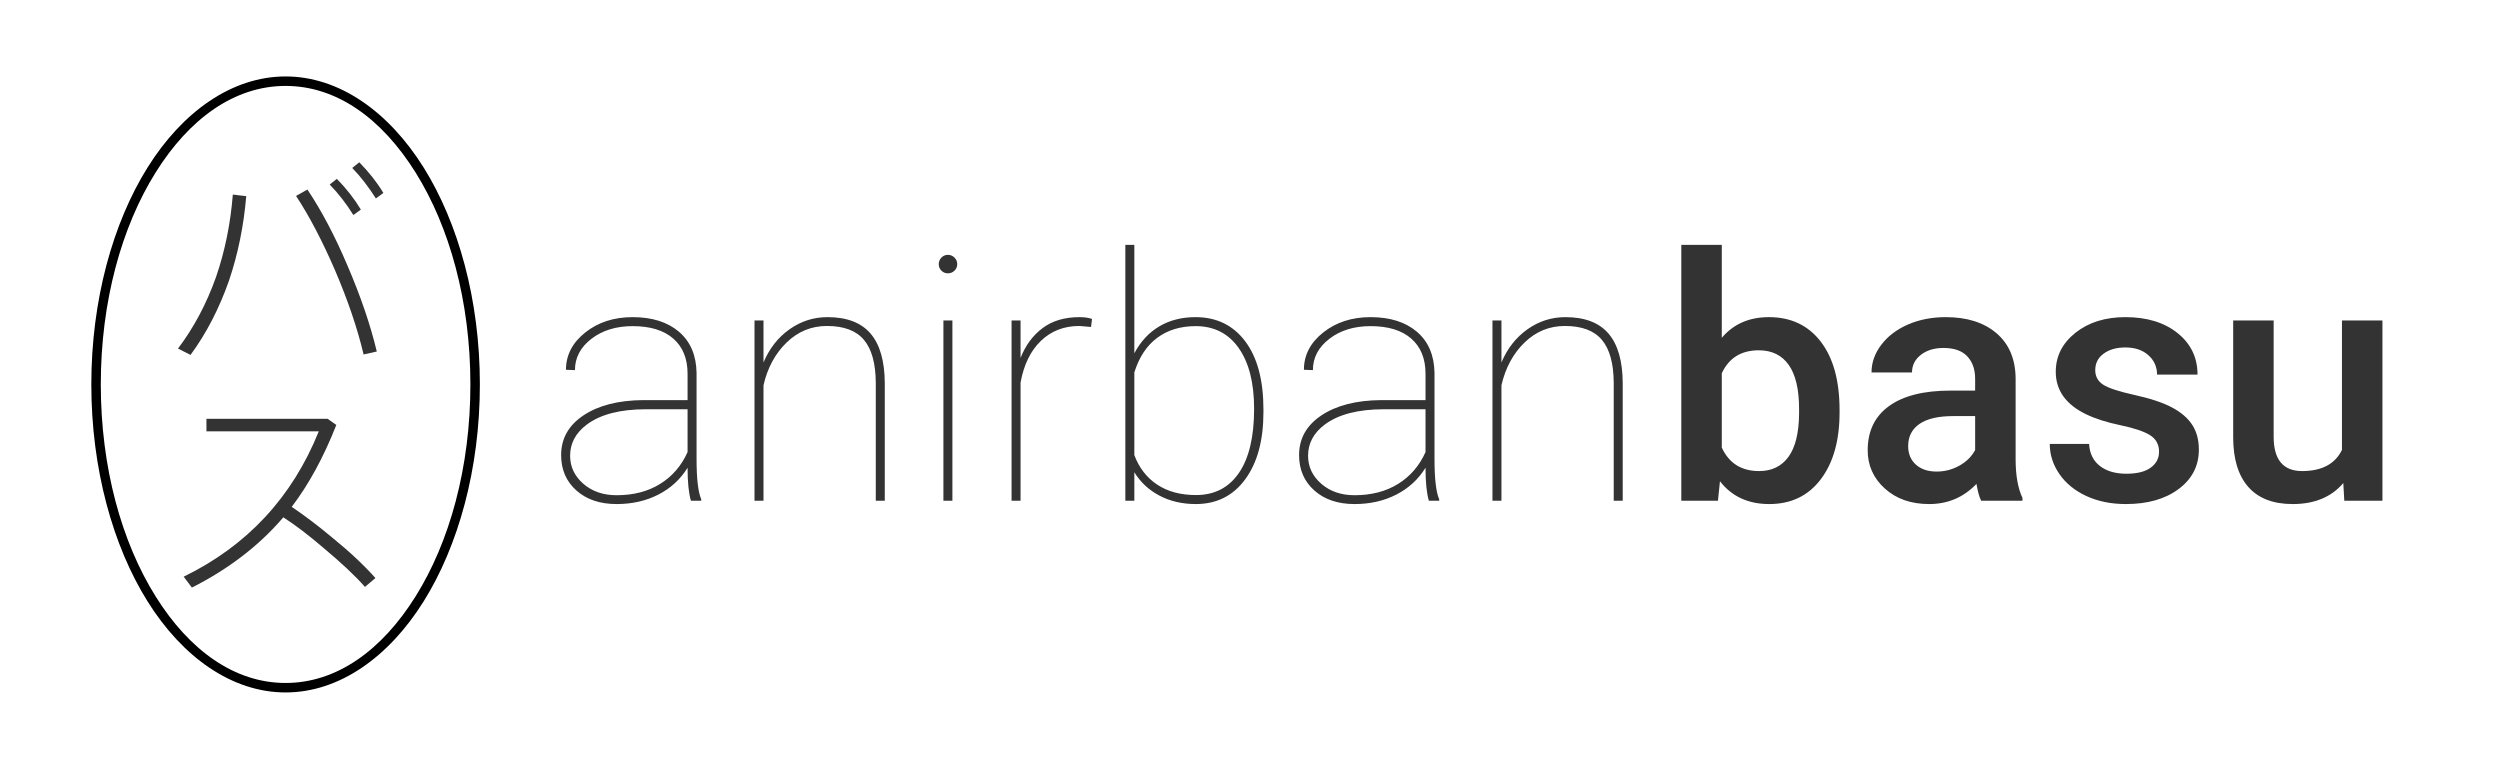 <!-- Created with https://boxy-svg.com/ -->
<!-- Visual display verified at https://editsvgcode.com/ -->
<svg viewBox="0 0 325 100" xmlns="http://www.w3.org/2000/svg">
  <g transform="matrix(1.232, 0, 0, 1.232, -21.22, -11.622)">
    <path d="M 67.86 50 C 67.86 58.904 65.583 67.042 61.926 72.892 C 58.256 78.764 53.028 82.5 47.36 82.5 C 41.692 82.5 36.464 78.764 32.794 72.892 C 29.137 67.042 26.86 58.904 26.86 50 C 26.86 41.096 29.137 32.958 32.794 27.108 C 36.464 21.236 41.692 17.5 47.36 17.5 C 53.028 17.5 58.256 21.236 61.926 27.108 C 65.583 32.958 67.86 41.096 67.86 50 Z M 61.078 27.638 C 57.509 21.927 52.737 18.5 47.36 18.5 C 41.983 18.5 37.211 21.927 33.642 27.638 C 30.06 33.369 27.86 41.231 27.86 50 C 27.86 58.769 30.06 66.631 33.642 72.362 C 37.211 78.073 41.983 81.5 47.36 81.5 C 52.737 81.5 57.509 78.073 61.078 72.362 C 64.66 66.631 66.86 58.769 66.86 50 C 66.86 41.231 64.66 33.369 61.078 27.638 Z" style=""></path>
    <path d="M 276.89 292.914 L 276.146 293.514 C 277.058 294.45 277.874 295.53 278.642 296.73 L 279.434 296.154 C 278.762 295.026 277.898 293.946 276.89 292.914 Z M 274.514 294.666 L 273.77 295.266 C 274.682 296.202 275.522 297.282 276.266 298.482 L 277.058 297.906 C 276.362 296.754 275.522 295.674 274.514 294.666 Z M 271.418 295.794 L 270.218 296.466 C 271.61 298.578 272.978 301.194 274.322 304.29 C 275.69 307.482 276.698 310.458 277.346 313.194 L 278.738 312.882 C 278.066 310.074 277.034 307.05 275.642 303.81 C 274.298 300.642 272.882 297.978 271.418 295.794 Z M 263.546 296.322 C 263.306 299.346 262.73 302.25 261.77 305.034 C 260.762 307.866 259.418 310.386 257.762 312.57 L 259.082 313.242 C 260.762 310.962 262.106 308.346 263.138 305.418 C 264.098 302.586 264.698 299.61 264.962 296.49 L 263.546 296.322 Z" transform="matrix(1, 0, 0, 1, -221.755, -266.358)" style="fill: rgb(51, 51, 51);"></path>
    <path d="M 268.874 330.378 C 270.146 331.194 271.562 332.274 273.098 333.594 C 274.994 335.178 276.458 336.546 277.49 337.722 L 278.594 336.786 C 277.442 335.49 275.93 334.05 274.034 332.514 C 272.546 331.266 271.106 330.186 269.762 329.274 C 271.586 326.874 273.146 323.994 274.466 320.634 L 273.554 319.986 L 260.762 319.986 L 260.762 321.306 L 272.618 321.306 C 269.81 328.266 265.058 333.378 258.362 336.642 L 259.226 337.794 C 263.066 335.85 266.234 333.426 268.73 330.546 C 268.778 330.498 268.826 330.426 268.874 330.378 Z" transform="matrix(1, 0, 0, 1, -221.755, -266.358)" style="fill: rgb(51, 51, 51);"></path>
    <path d="M 90.128 62.269 Q 89.776 61.056 89.776 58.789 Q 88.651 60.617 86.7 61.619 Q 84.749 62.621 82.288 62.621 Q 79.651 62.621 78.043 61.188 Q 76.434 59.755 76.434 57.453 Q 76.434 54.833 78.798 53.26 Q 81.163 51.687 85.083 51.652 L 89.776 51.652 L 89.776 48.874 Q 89.776 46.484 88.273 45.165 Q 86.77 43.847 83.975 43.847 Q 81.374 43.847 79.633 45.183 Q 77.893 46.519 77.893 48.488 L 76.944 48.453 Q 76.944 46.132 78.983 44.515 Q 81.022 42.898 83.975 42.898 Q 87.051 42.898 88.862 44.436 Q 90.672 45.974 90.725 48.769 L 90.725 57.857 Q 90.725 60.986 91.217 62.111 L 91.217 62.269 Z M 82.288 61.689 Q 84.96 61.689 86.884 60.494 Q 88.809 59.298 89.776 57.136 L 89.776 52.619 L 85.381 52.619 Q 81.303 52.619 79.141 54.236 Q 77.383 55.554 77.383 57.523 Q 77.383 59.263 78.772 60.476 Q 80.161 61.689 82.288 61.689 Z M 97.788 47.679 Q 98.72 45.464 100.531 44.181 Q 102.341 42.898 104.538 42.898 Q 107.597 42.898 109.082 44.629 Q 110.568 46.361 110.585 49.859 L 110.585 62.269 L 109.636 62.269 L 109.636 49.824 Q 109.619 46.765 108.388 45.297 Q 107.158 43.83 104.486 43.83 Q 102.025 43.83 100.223 45.579 Q 98.421 47.328 97.788 50.087 L 97.788 62.269 L 96.839 62.269 L 96.839 43.249 L 97.788 43.249 Z M 117.721 62.269 L 116.772 62.269 L 116.772 43.249 L 117.721 43.249 Z M 116.28 37.308 Q 116.28 36.904 116.561 36.614 Q 116.842 36.324 117.247 36.324 Q 117.651 36.324 117.941 36.614 Q 118.231 36.904 118.231 37.308 Q 118.231 37.712 117.941 37.994 Q 117.651 38.275 117.247 38.275 Q 116.842 38.275 116.561 37.994 Q 116.28 37.712 116.28 37.308 Z M 132.348 43.935 L 131.118 43.83 Q 128.692 43.83 127.057 45.403 Q 125.423 46.976 124.913 49.806 L 124.913 62.269 L 123.964 62.269 L 123.964 43.249 L 124.913 43.249 L 124.913 47.205 Q 125.686 45.218 127.233 44.058 Q 128.78 42.898 131.118 42.898 Q 131.944 42.898 132.454 43.091 Z M 150.541 52.935 Q 150.541 57.382 148.625 60.001 Q 146.709 62.621 143.405 62.621 Q 141.26 62.621 139.573 61.733 Q 137.885 60.845 136.918 59.263 L 136.918 62.269 L 135.969 62.269 L 135.969 35.269 L 136.918 35.269 L 136.918 46.712 Q 137.92 44.832 139.564 43.865 Q 141.207 42.898 143.369 42.898 Q 146.709 42.898 148.625 45.456 Q 150.541 48.013 150.541 52.636 Z M 149.557 52.566 Q 149.557 48.47 147.931 46.159 Q 146.305 43.847 143.387 43.847 Q 140.996 43.847 139.335 45.078 Q 137.674 46.308 136.918 48.734 L 136.918 57.453 Q 137.674 59.474 139.335 60.573 Q 140.996 61.671 143.422 61.671 Q 146.358 61.671 147.957 59.333 Q 149.557 56.996 149.557 52.566 Z M 167.995 62.269 Q 167.644 61.056 167.644 58.789 Q 166.519 60.617 164.568 61.619 Q 162.617 62.621 160.156 62.621 Q 157.519 62.621 155.911 61.188 Q 154.302 59.755 154.302 57.453 Q 154.302 54.833 156.666 53.26 Q 159.031 51.687 162.951 51.652 L 167.644 51.652 L 167.644 48.874 Q 167.644 46.484 166.141 45.165 Q 164.638 43.847 161.843 43.847 Q 159.242 43.847 157.501 45.183 Q 155.761 46.519 155.761 48.488 L 154.812 48.453 Q 154.812 46.132 156.851 44.515 Q 158.89 42.898 161.843 42.898 Q 164.919 42.898 166.73 44.436 Q 168.54 45.974 168.593 48.769 L 168.593 57.857 Q 168.593 60.986 169.085 62.111 L 169.085 62.269 Z M 160.156 61.689 Q 162.828 61.689 164.752 60.494 Q 166.677 59.298 167.644 57.136 L 167.644 52.619 L 163.249 52.619 Q 159.171 52.619 157.009 54.236 Q 155.251 55.554 155.251 57.523 Q 155.251 59.263 156.64 60.476 Q 158.029 61.689 160.156 61.689 Z M 175.656 47.679 Q 176.588 45.464 178.399 44.181 Q 180.209 42.898 182.406 42.898 Q 185.465 42.898 186.95 44.629 Q 188.436 46.361 188.453 49.859 L 188.453 62.269 L 187.504 62.269 L 187.504 49.824 Q 187.486 46.765 186.256 45.297 Q 185.026 43.83 182.354 43.83 Q 179.893 43.83 178.091 45.579 Q 176.289 47.328 175.656 50.087 L 175.656 62.269 L 174.707 62.269 L 174.707 43.249 L 175.656 43.249 Z" style="fill: rgb(51, 51, 51);"></path>
    <path d="M 211.334 52.953 Q 211.334 57.382 209.356 60.001 Q 207.379 62.621 203.916 62.621 Q 200.576 62.621 198.713 60.212 L 198.502 62.269 L 194.635 62.269 L 194.635 35.269 L 198.906 35.269 L 198.906 45.078 Q 200.752 42.898 203.881 42.898 Q 207.361 42.898 209.348 45.482 Q 211.334 48.066 211.334 52.707 Z M 207.062 52.583 Q 207.062 49.49 205.973 47.943 Q 204.883 46.396 202.809 46.396 Q 200.031 46.396 198.906 48.822 L 198.906 56.662 Q 200.049 59.14 202.844 59.14 Q 204.848 59.14 205.937 57.646 Q 207.027 56.152 207.062 53.128 Z M 226.273 62.269 Q 225.991 61.724 225.78 60.494 Q 223.741 62.621 220.788 62.621 Q 217.923 62.621 216.112 60.986 Q 214.302 59.351 214.302 56.943 Q 214.302 53.902 216.561 52.276 Q 218.819 50.65 223.021 50.65 L 225.64 50.65 L 225.64 49.402 Q 225.64 47.925 224.814 47.038 Q 223.987 46.15 222.3 46.15 Q 220.841 46.15 219.909 46.879 Q 218.978 47.609 218.978 48.734 L 214.706 48.734 Q 214.706 47.169 215.743 45.807 Q 216.78 44.445 218.564 43.671 Q 220.349 42.898 222.546 42.898 Q 225.886 42.898 227.872 44.577 Q 229.858 46.255 229.911 49.296 L 229.911 57.874 Q 229.911 60.441 230.632 61.97 L 230.632 62.269 Z M 221.579 59.193 Q 222.845 59.193 223.961 58.578 Q 225.077 57.962 225.64 56.925 L 225.64 53.339 L 223.337 53.339 Q 220.964 53.339 219.769 54.165 Q 218.573 54.992 218.573 56.503 Q 218.573 57.734 219.391 58.463 Q 220.208 59.193 221.579 59.193 Z M 245.046 57.101 Q 245.046 55.958 244.105 55.361 Q 243.165 54.763 240.985 54.306 Q 238.805 53.849 237.346 53.146 Q 234.147 51.599 234.147 48.664 Q 234.147 46.203 236.221 44.55 Q 238.296 42.898 241.495 42.898 Q 244.905 42.898 247.006 44.585 Q 249.106 46.273 249.106 48.962 L 244.835 48.962 Q 244.835 47.732 243.921 46.915 Q 243.007 46.097 241.495 46.097 Q 240.089 46.097 239.201 46.748 Q 238.313 47.398 238.313 48.488 Q 238.313 49.472 239.139 50.017 Q 239.966 50.562 242.479 51.116 Q 244.993 51.669 246.425 52.434 Q 247.858 53.199 248.552 54.271 Q 249.247 55.343 249.247 56.873 Q 249.247 59.439 247.12 61.03 Q 244.993 62.621 241.548 62.621 Q 239.21 62.621 237.382 61.777 Q 235.553 60.933 234.534 59.457 Q 233.514 57.98 233.514 56.275 L 237.663 56.275 Q 237.751 57.787 238.805 58.604 Q 239.86 59.421 241.6 59.421 Q 243.288 59.421 244.167 58.78 Q 245.046 58.138 245.046 57.101 Z M 264.487 60.406 Q 262.606 62.621 259.143 62.621 Q 256.049 62.621 254.458 60.81 Q 252.868 58.999 252.868 55.572 L 252.868 43.249 L 257.139 43.249 L 257.139 55.519 Q 257.139 59.14 260.145 59.14 Q 263.256 59.14 264.346 56.908 L 264.346 43.249 L 268.618 43.249 L 268.618 62.269 L 264.592 62.269 Z" style="fill: rgb(51, 51, 51);"></path>
  </g>
</svg>
